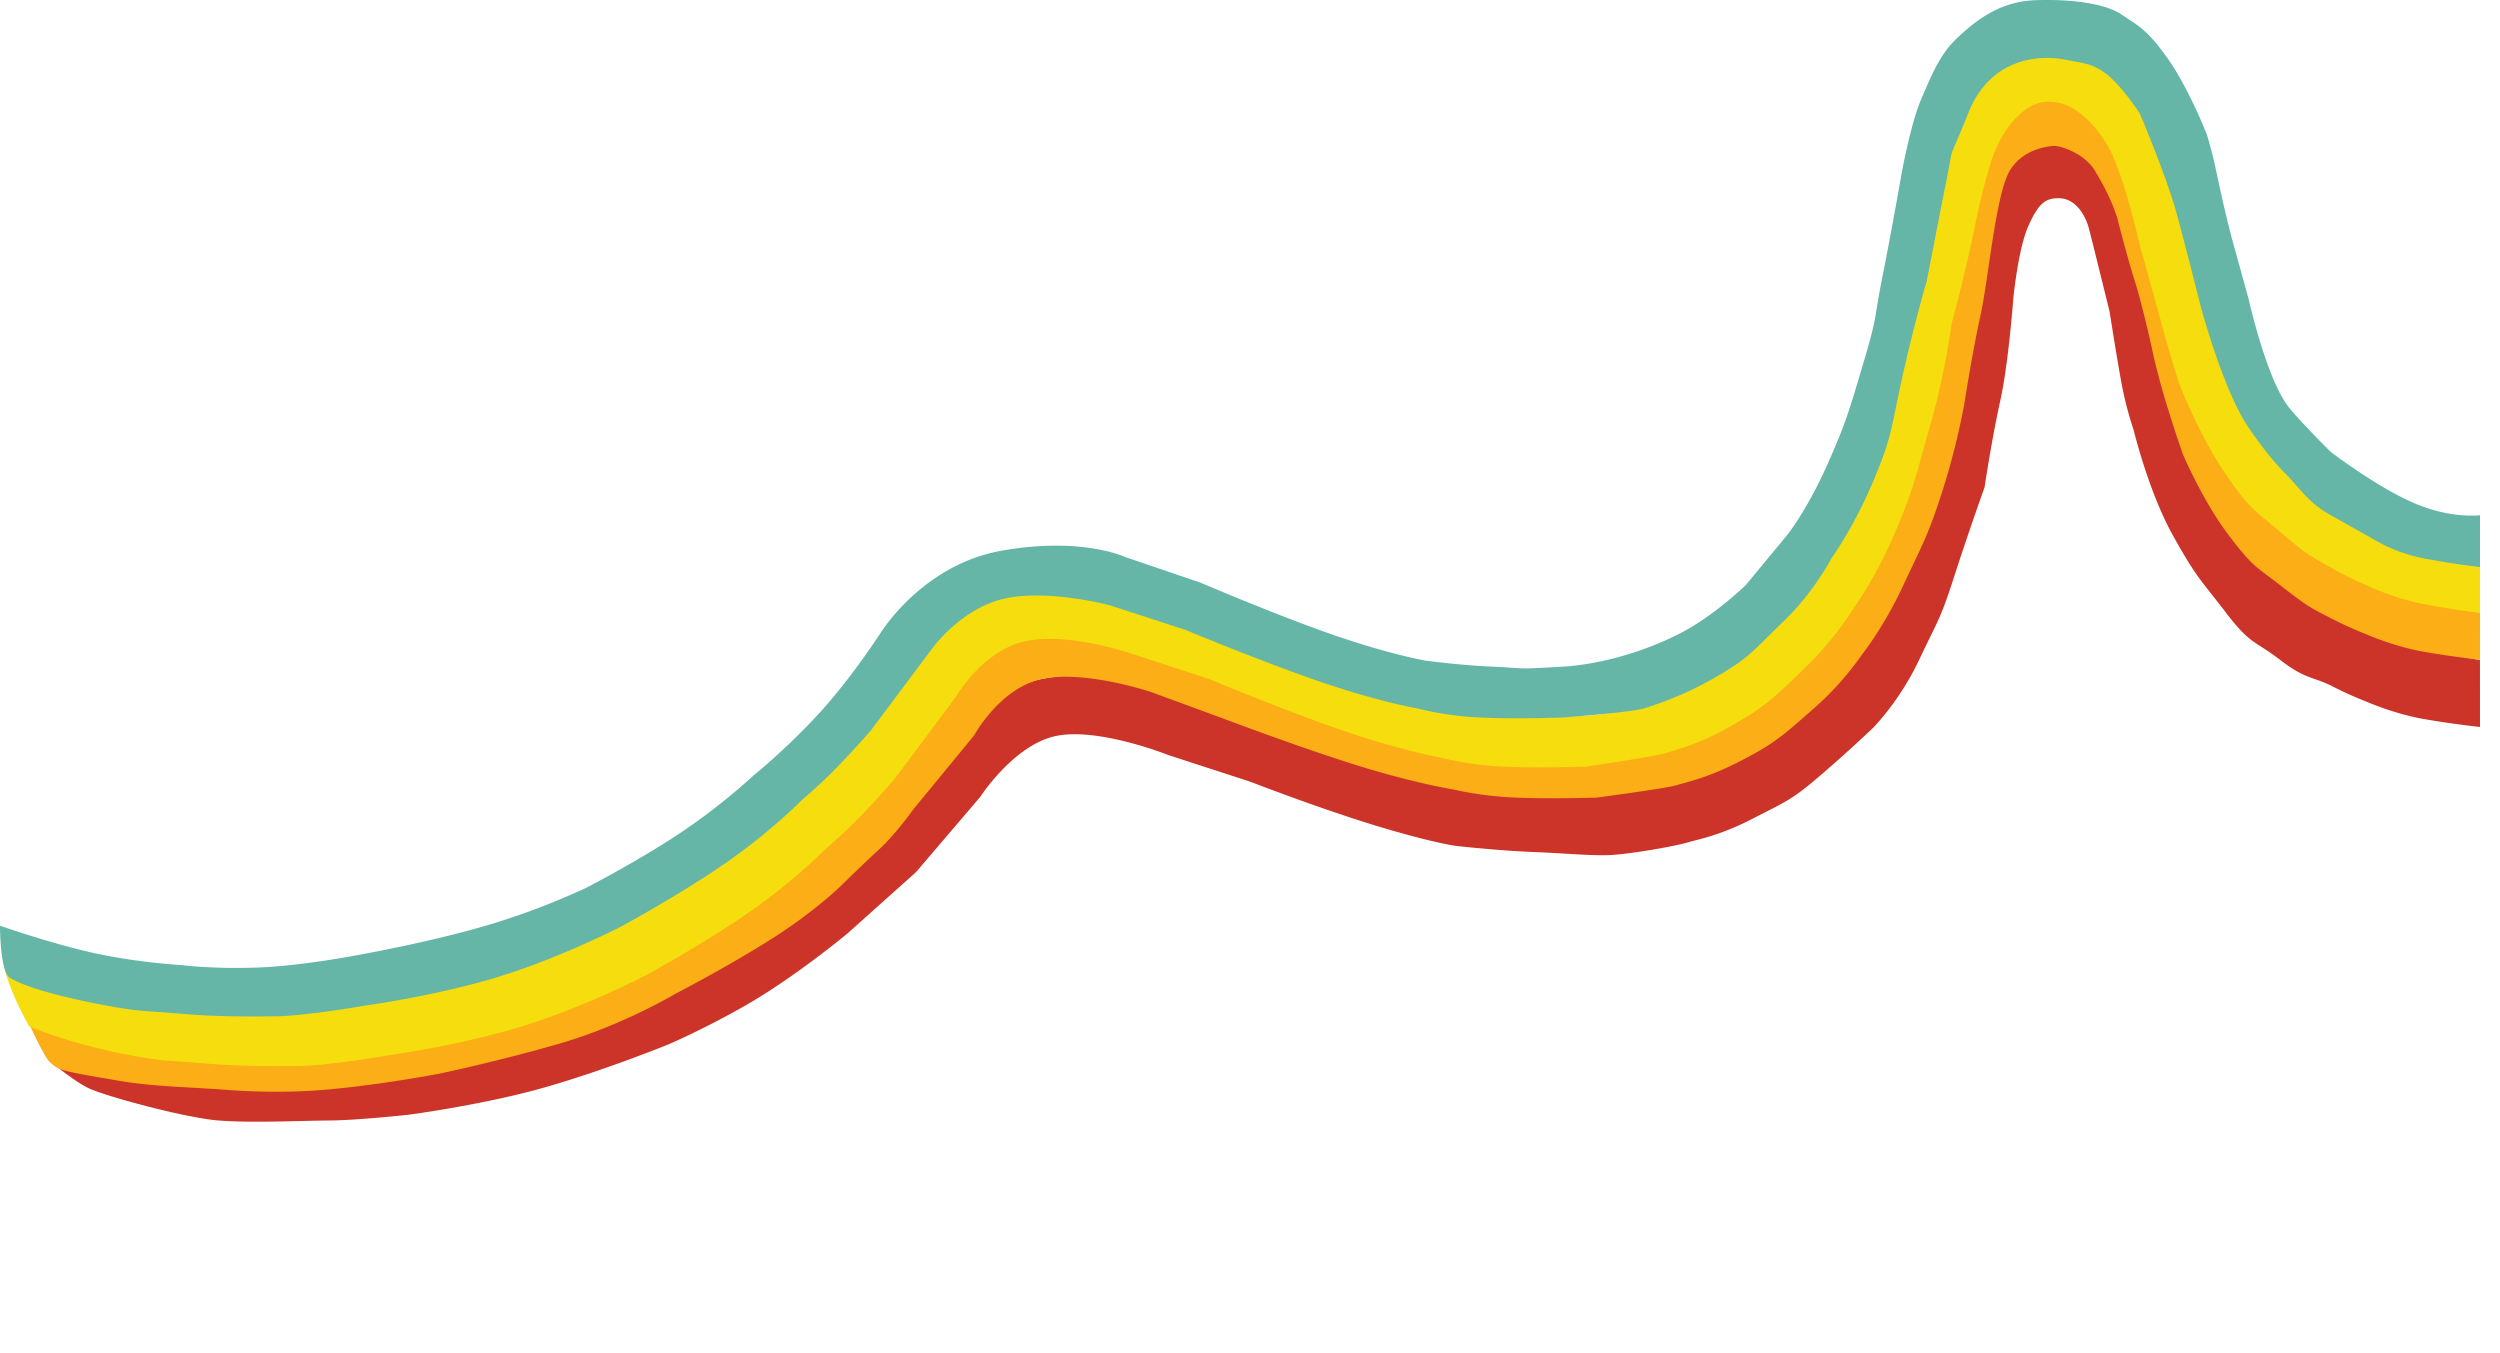 <svg xmlns="http://www.w3.org/2000/svg" width="2013.779" height="1089.93" viewBox="0 0 2013.779 1089.93">
  <g id="Group_11" data-name="Group 11" transform="translate(83.57 8.328)">
    <path id="Path_14" data-name="Path 14" d="M1927.419,0H0V1084.4H1927.419Z" transform="translate(2.79 -2.799)" fill="none"/>
    <path id="Path_15" data-name="Path 15" d="M-1053.417,1211.147s-23.32-2.5-46.2-6.585-44.454-13.477-44.454-13.477a305.93,305.93,0,0,1-28.006-12.6c-16.105-8.156-21.507-5.371-42.208-21.3s-23.668-11.808-43.961-38.387-22.961-26.905-42.526-61.972-31.562-84.634-31.562-84.634a288.333,288.333,0,0,1-9.716-37.334c-3.809-20.37-9.681-58.1-9.681-58.1s-16.831-68.59-17.348-69.373c-4.242-13.083-12.869-22.17-23.493-22.17-10.106,0-15.911,2.853-24.546,22.17s-12.324,59.894-12.324,59.894-3.836,51.706-10.45,81.346-12.621,69.515-12.621,69.515-12.907,36.054-24.417,71.742-13.021,34.908-28.318,67.3a219.174,219.174,0,0,1-36.329,53.967s-18.737,18.043-42.748,38.661-27.937,21.2-54.7,35.056-44.317,16.807-53.887,19.622-47.209,9.468-62.87,9.894-32.451-1.387-61.144-2.566-61.441-4.884-61.441-4.884-19.24-2.526-64.724-16.378-101.02-35.378-101.02-35.378l-66.141-21.515s-55.2-22.057-89.492-15.422-61.69,49.168-61.69,49.168l-51.841,60.718-55.148,49.323s-32.569,27.179-67.688,49.282-75.767,39.783-75.767,39.783-50.636,20.694-100,34.836-109.791,22.1-109.791,22.1-40.854,4.513-64.229,4.68-62.4,2.1-89.18,0-92.074-19.773-105.089-26.252-32.1-22.895-32.1-22.895,53.131-10.857,87.532-3.89,49.655,0,49.655,0,49.331,1.023,84.3,0,69.109-8.584,69.109-8.584,55.414.178,100.555-11.758,76.273-28.025,76.273-28.025,44.545-18.115,77.38-37.921,53.819-32.232,53.819-32.232,32.9-18.751,58.055-43.6,50.855-53.2,50.855-53.2,33.76-77.8,96.335-87.932,71.775,2.381,113.457,15.48,66.837,26.776,66.837,26.776,46.987,17.4,91.1,31.153,74.1,15.609,74.1,15.609,27.573-1.08,54.645,0,18.988,2.092,57.92,0,64.775-9.808,87.408-22.165,41.342-20.456,41.342-20.456l37.252-30.918s19.54-14.4,34.84-45.037,17.913-39.472,29.234-73.682,7.508-27.509,15-61.292,15.366-74.326,15.366-74.326,5.094-34.683,12.952-50.89,14.865-82.36,30.347-103.688,21.729-37.414,49.586-38.4a37.127,37.127,0,0,1,6.962.413c23.444,3.5,37.372,30.147,47.985,47.472,11.573,18.893,32.792,86.385,32.792,86.385a256.493,256.493,0,0,1,16.827,39.289c6.669,20.737,11.765,40.756,11.765,40.756l13.922,50.26,15.865,41.074s19.921,28.188,36.594,49.349c7.286,9.248,32.175,22.918,46.577,29.957a452.034,452.034,0,0,0,45.388,18.889c14.4,5.108,17.629,3,35.089,6.832s33.814,6.5,33.814,6.5Z" transform="translate(2967.502 -633.88)" fill="#cc3329"/>
    <path id="Path_16" data-name="Path 16" d="M-1031.245,1220.809s-23.589-2.563-46.733-6.747-44.965-13.808-44.965-13.808a307.381,307.381,0,0,1-28.328-12.91c-16.291-8.356-18.682-9.282-39.621-25.605s-22.795-14.814-43.321-42.045-36.276-64.273-36.276-64.273-6.565-18.336-14.139-43.455-10.963-42.444-10.963-42.444-7.66-34.78-13.663-53.6-13.946-50.058-13.946-50.058-3.723-15.189-18.393-39.3c-7.791-12.805-25.793-19.514-32.326-19.657-1.579-.035-24.395.788-35.909,19.657s-17.127,86.718-23.817,117.085-13.093,71.831-13.093,71.831a602.25,602.25,0,0,1-17.4,69c-11.642,36.565-16.514,43.9-31.988,77.084s-32.728,54.8-32.728,54.8a243.426,243.426,0,0,1-39.408,44.049c-24.286,21.125-29.771,26.8-56.838,40.993s-43.452,17.475-53.131,20.359-64.605,10.046-64.605,10.046-36.264,1.208-65.287,0a278.13,278.13,0,0,1-50.8-6.687s-28.882-4.47-74.89-18.663-109.14-38.108-109.14-38.108l-58.691-21.548s-52.157-17.563-86.842-10.766-55.649,45.568-55.649,45.568l-49.03,59.6s-14,19.851-27.8,32.512-29.092,27.778-29.092,27.778-20.762,20.839-56.286,43.485-79.307,45.3-79.307,45.3-41.992,25.021-91.923,39.51-97.554,24.431-97.554,24.431-47.48,9.163-93.437,13.053c-33.251,2.815-65.981.909-77.44,0-27.092-2.15-58.818-2.556-85.589-7.106-49.485-8.411-50.287-8.646-57.509-15.693s-32.573-67.074-32.573-67.074,74.466,17.428,109.263,24.567,71.28,9.021,71.28,9.021,23.641,2.826,59.011,1.779,80.238-8.963,80.238-8.963,56.819-9.14,102.48-21.369a605.139,605.139,0,0,0,80.164-27.546s42.015-19.693,75.228-39.985a496.512,496.512,0,0,0,57.623-41.184,524.7,524.7,0,0,0,52.757-45.581c25.449-25.464,47.75-56.845,47.75-56.845s30.021-58.285,93.316-68.666,100.842,12.725,100.842,12.725l60.868,18.859s60.515,23.567,105.138,37.655,73.357,18.7,73.357,18.7,26.485,3.32,53.867,4.426,16.284,2.143,55.665,0,80.3-16.421,103.2-29.081,42.407-29.87,42.407-29.87l33.477-36.815s15.259-17.591,30.735-48.977,18.119-40.441,29.57-75.491,7.594-28.184,15.175-62.8,15.543-76.15,15.543-76.15,7.137-34.807,15.086-51.411,15.074-69.3,29.34-81.49,26.211-34.077,54.389-35.086,39.665,30.069,50.719,39.079,33.17,68.761,33.17,68.761a264.521,264.521,0,0,1,17.021,40.254c6.745,21.246,11.9,41.757,11.9,41.757l14.082,51.494,16.047,42.082s16.951,33.689,33.816,55.371a201.825,201.825,0,0,0,14.813,16.9s9.322,7.4,18.83,14.45c16.889,12.516,24.065,12.165,38.633,19.377s6.918,3.987,21.487,9.221,20.9,5.162,38.562,9.086a320.456,320.456,0,0,0,33.594,5.509Z" transform="translate(2945.33 -697.669)" fill="#fbae16"/>
    <path id="Path_17" data-name="Path 17" d="M-1007.245,1267.3s-23.879-2.859-47.308-7.525-45.519-15.4-45.519-15.4a297.711,297.711,0,0,1-28.677-14.4c-16.491-9.319-18.912-10.352-40.109-28.557s-23.075-16.522-43.855-46.892-36.723-71.682-36.723-71.682-6.646-20.45-14.313-48.465-17.392-62.869-17.392-62.869-3.894-17.25-9.971-38.24a300.962,300.962,0,0,0-11.684-33.776,94.978,94.978,0,0,0-18.184-27.108c-12.156-12.392-22.282-16.854-33.16-16.854-10.348,0-19.549,4.3-30.242,16.854s-16.385,30.438-16.385,30.438-7.063,21.494-13.836,55.362-18.24,76.192-18.24,76.192-5.285,40.39-17.071,81.169-12.276,48.667-27.939,85.68-33.13,61.12-33.13,61.12a265.863,265.863,0,0,1-39.893,49.127c-24.585,23.56-30.137,29.885-57.538,45.719s-43.987,19.489-53.785,22.706-65.4,11.2-65.4,11.2-36.71,1.348-66.09,0a257.36,257.36,0,0,1-51.431-7.458s-29.238-4.985-75.812-20.814-110.484-42.5-110.484-42.5l-60.778-19.818s-51.518-18.035-86.63-10.455-56.251,45.055-56.251,45.055l-49.634,66.471s-15.443,17.767-29.418,31.887-26.485,24.593-26.485,24.593-23.485,24.12-59.446,49.377-84.4,51.651-84.4,51.651-45.6,23.868-96.148,40.029-112.123,24.612-112.123,24.612-47.825,8.328-71.76,8.519-47.515.33-74.94-2.067-32.786-1.377-59.887-6.452c-50.095-9.381-82.17-23.443-82.17-23.443s-32.882-58.7-15.7-63.262,50.371,35.886,85.6,43.847,72.157,10.062,72.157,10.062,23.984,1.169,59.79,0,81.9-10.062,81.9-10.062,53.6-13.341,99.825-26.979a670.823,670.823,0,0,0,86.389-32.68s34.644-20.023,68.266-42.655a464.4,464.4,0,0,0,56.933-45.089,595.1,595.1,0,0,0,51.9-50.291c25.762-28.4,57.087-59.57,57.087-59.57s29.733-60.791,93.807-72.369,102.742,9.979,102.742,9.979l61.617,21.033s61.26,26.283,106.433,42,74.26,20.854,74.26,20.854,26.811,3.7,54.531,4.937,16.485,2.39,56.35,0,81.293-18.314,104.469-32.433,42.929-33.314,42.929-33.314l33.889-41.059s15.447-19.62,31.113-54.624,18.342-45.1,29.934-84.194,7.688-31.433,15.362-70.036,15.734-84.929,15.734-84.929,7.225-38.819,15.271-57.337,14.595-35.888,29.036-49.482,27.2-23.906,55.724-25.031,47.517,14.983,58.707,25.031,26.214,39.739,26.214,39.739a311.372,311.372,0,0,1,17.231,44.894c6.828,23.7,9.2,49.13,9.2,49.13l13.649,53.793,16.427,48.965s20.432,36.619,37.5,60.8a219.56,219.56,0,0,0,15,18.853s9.437,8.258,19.062,16.116c17.1,13.958,22.4,15.757,37.151,23.8s8.4,5.574,23.145,11.411,17.972,7.558,35.85,11.935a272.1,272.1,0,0,0,37.759,5.911Z" transform="translate(2921.33 -781.89)" fill="#f6dd0e"/>
    <path id="Path_18" data-name="Path 18" d="M-988.245,1268.781s-23.235-2.627-46.672-7.284a129.528,129.528,0,0,1-41.267-16.361s-15.71-8.813-32.207-18.114-20.112-15.843-35.562-32.473c-2.009-2.162-12.563-11.659-30.647-38.031-20.786-30.312-38.908-98.792-38.908-98.792s-11.759-47-19.428-74.958c-7.386-26.927-28.755-78.593-29.8-80.108-28.176-40.971-38.17-38.048-58.282-42.353s-60.96-3.128-79.217,42.353-11.052,21.191-17.827,54.994-15.765,80.5-15.765,80.5-10.452,35.68-19.831,78.039-8.02,47.355-23.689,84.3-33.142,61-33.142,61-14.338,27.7-38.931,51.213-26.618,28.679-54.028,44.484a280.2,280.2,0,0,1-57.889,25.369c-9.8,3.211-65.842,7.443-65.842,7.443s-36.723,1.345-66.113,0a257.983,257.983,0,0,1-51.448-7.443s-29.248-4.976-75.838-20.774-110.521-42.42-110.521-42.42l-60.8-19.78s-49.153-13.095-84.277-5.528-58.651,40.062-58.651,40.062l-49.65,66.344s-15.448,17.733-29.428,31.826-26.494,24.546-26.494,24.546-23.493,24.074-59.466,49.282-84.426,51.552-84.426,51.552-45.617,23.823-96.18,39.952-112.16,24.565-112.16,24.565-47.841,8.312-71.784,8.5-47.531.33-74.965-2.063-32.8-1.374-59.907-6.439c-50.112-9.363-70.385-17.553-78.557-22.469s-8.056-42.048-8.056-42.048,39.1,13.8,74.339,21.742,72.181,10.042,72.181,10.042,23.94,3.146,59.759,1.98,81.253-9.977,81.253-9.977,57.539-10.174,103.777-23.786a577.128,577.128,0,0,0,81.177-30.663s42.547-21.921,76.18-44.509a507.932,507.932,0,0,0,58.352-45.844,548.041,548.041,0,0,0,53.425-50.738c25.771-28.344,48.354-63.276,48.354-63.276s33.389-55.372,97.485-66.928,99.13,4.657,99.13,4.657l61.638,20.993s61.281,26.233,106.469,41.915,74.285,20.814,74.285,20.814,26.82,3.7,54.549,4.927,16.49,2.385,56.369,0,81.32-18.279,104.5-32.371,42.943-33.25,42.943-33.25l33.9-40.981s15.452-19.582,31.124-54.519,18.348-45.017,29.944-84.033,7.69-31.373,15.367-69.9,15.74-84.766,15.74-84.766,7.227-38.745,15.276-57.228,14.6-35.82,29.046-49.388,33.8-29.244,62.332-30.367,56.564,2.43,69.953,11.467,20.994,12.069,38.068,36.627c16.136,23.207,30.5,59.228,30.871,60.529,7.875,26.17,8.131,36.819,19.577,81.686l13.932,50.445s13.569,60.674,30.647,84.808c7.463,10.547,35.562,38.322,35.562,38.322s37.5,28.655,67.536,41.387,52.61,9.538,52.61,9.538Z" transform="translate(2902.33 -820.342)" fill="#65b6a6"/>
  </g>
</svg>
